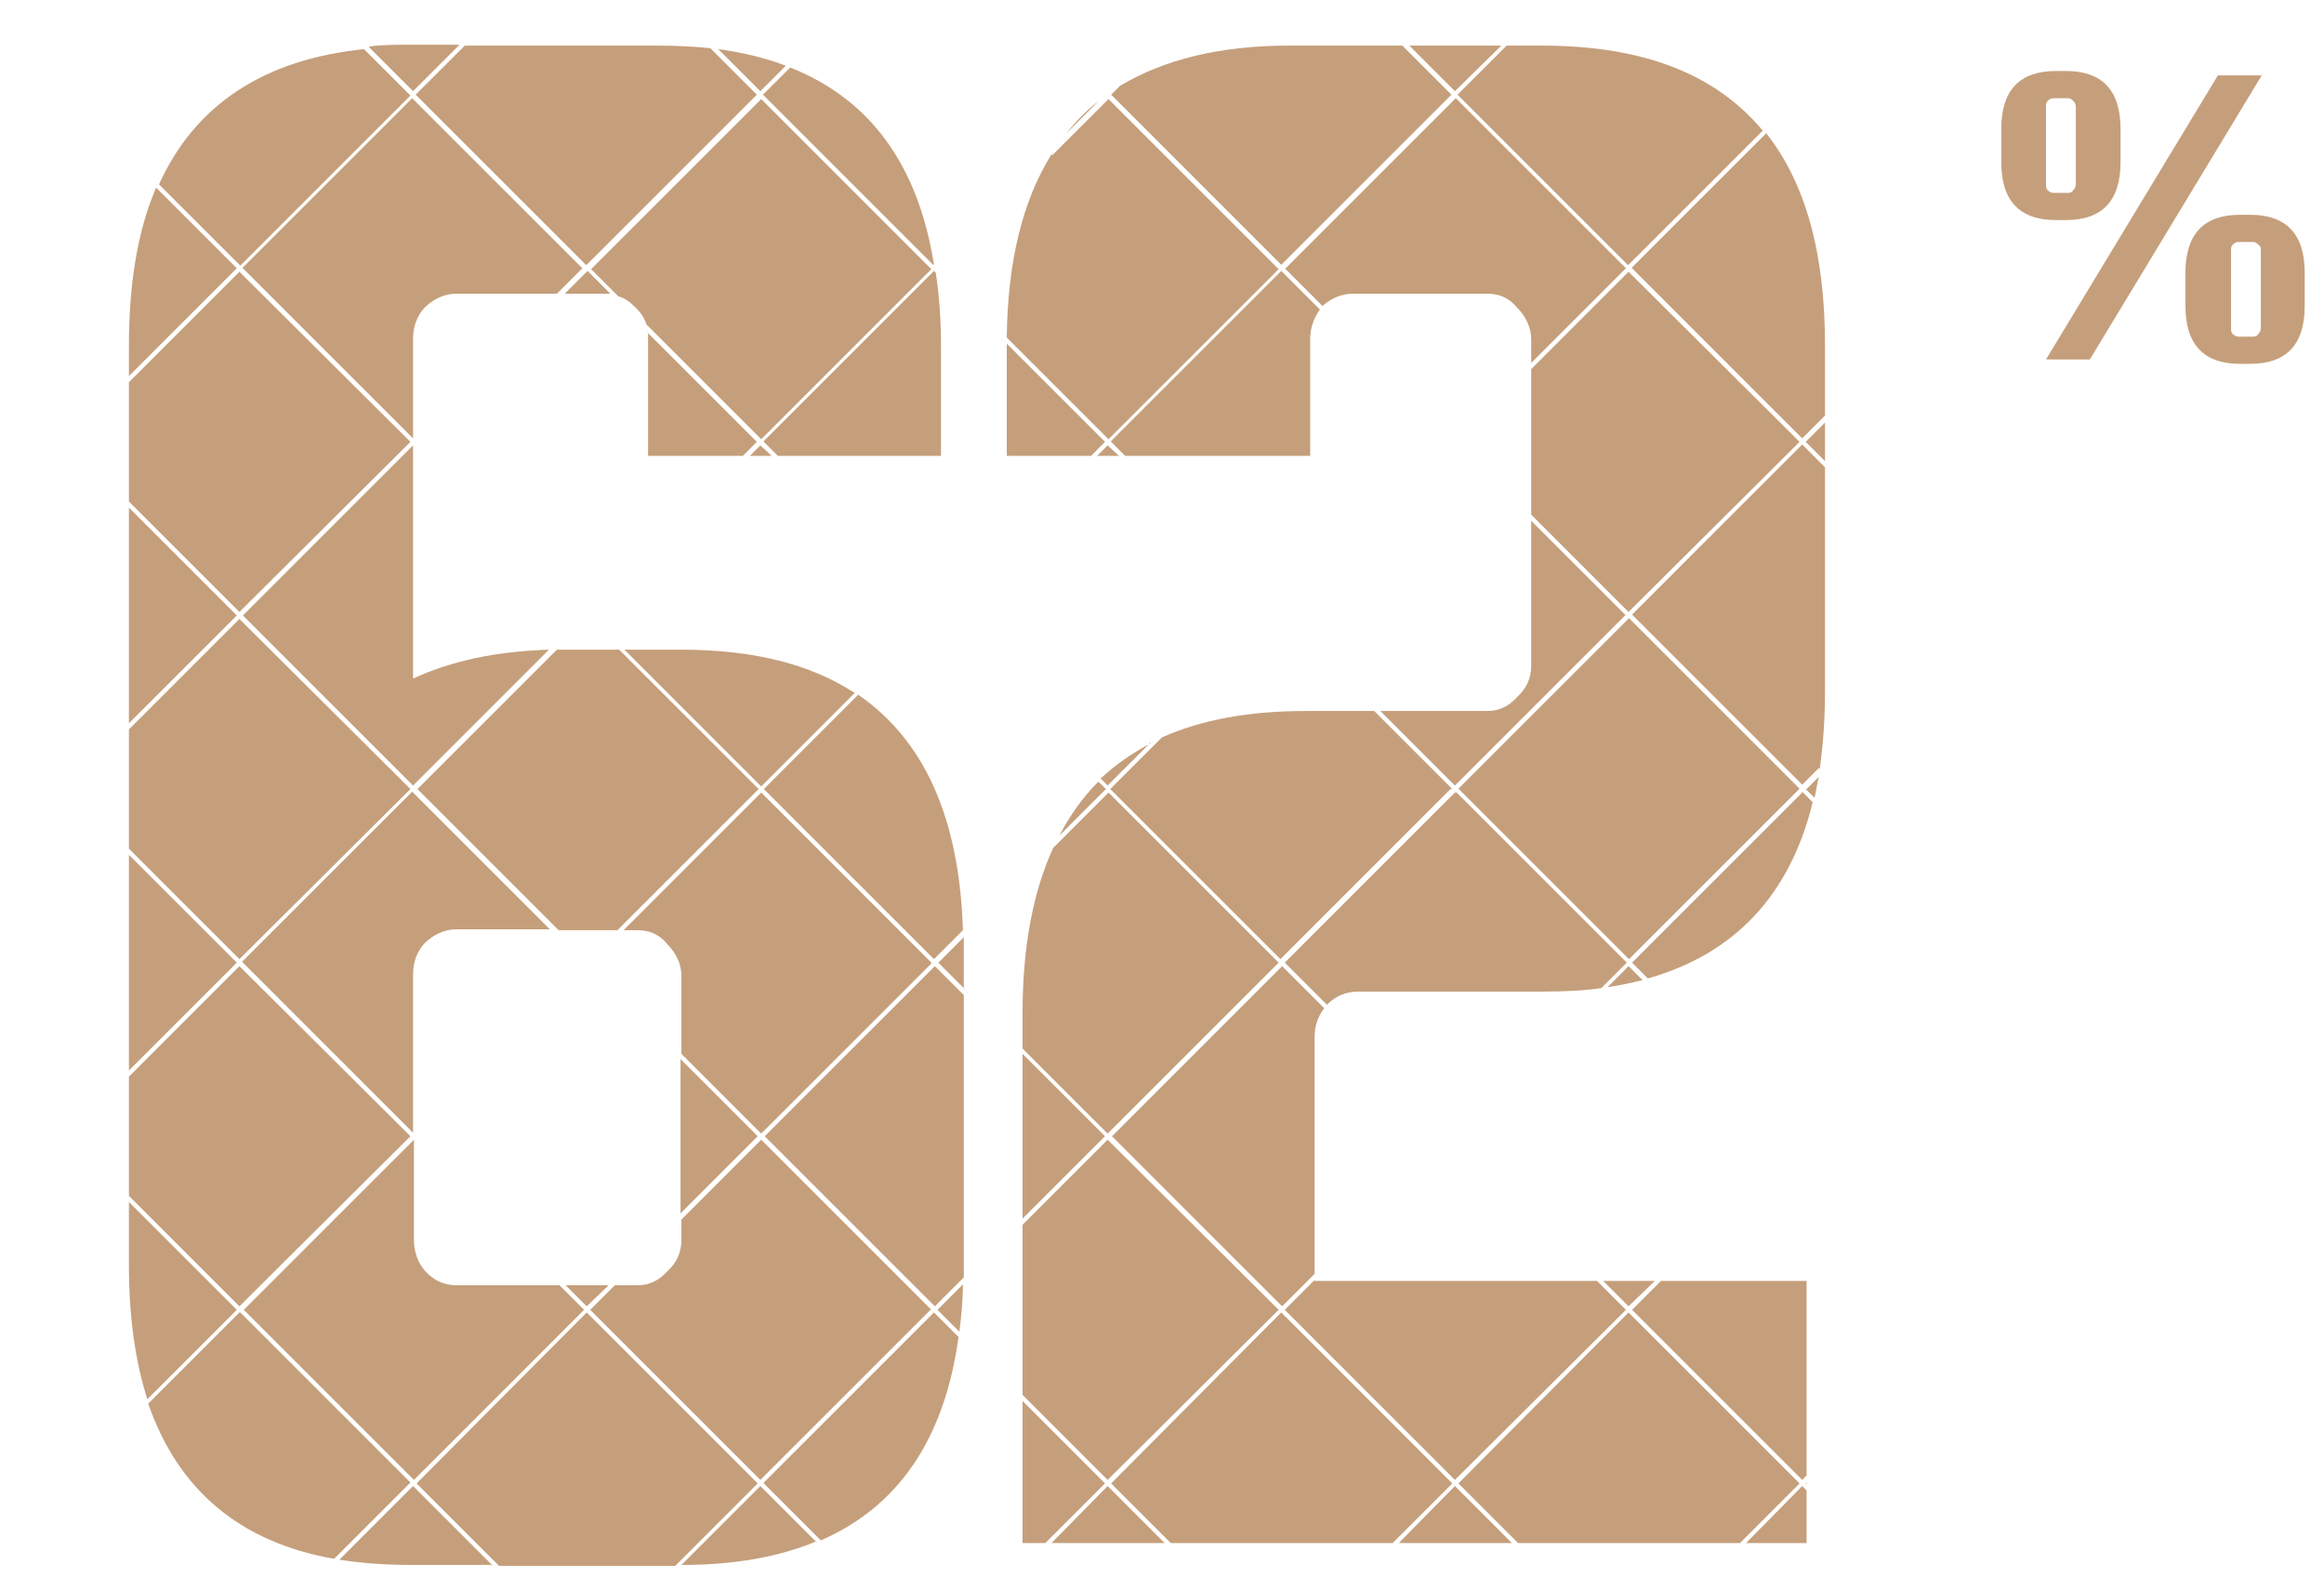 <?xml version="1.0" encoding="UTF-8"?>
<svg xmlns="http://www.w3.org/2000/svg" version="1.1" viewBox="0 0 265 180">
  <defs>
    <style>
      .cls-1 {
        fill: none;
      }

      .cls-2 {
        fill: #c59f7b;
      }
    </style>
  </defs>
  <!-- Generator: Adobe Illustrator 28.7.1, SVG Export Plug-In . SVG Version: 1.2.0 Build 142)  -->
  <g>
    <g id="Layer_1">
      <rect class="cls-1" width="265" height="180"/>
      <path class="cls-2" d="M252.9,8.6h5l-19.6,32.4h-5l19.6-32.4ZM235.6,25.1h-1.2c-4.1,0-6.2-2.2-6.2-6.6v-3.8c0-4.4,2.1-6.6,6.2-6.6h1.2c4.1,0,6.2,2.2,6.2,6.6v3.8c0,4.4-2.1,6.6-6.2,6.6ZM233.3,21c0,.3,0,.5.2.7.2.2.4.3.7.3h1.6c.3,0,.5-.1.6-.3.2-.2.3-.4.3-.7v-8.8c0-.3-.1-.5-.3-.7-.2-.2-.4-.3-.6-.3h-1.6c-.3,0-.5.1-.7.3-.2.2-.2.4-.2.7v8.8ZM256.6,24.5c4.1,0,6.2,2.2,6.2,6.6v3.8c0,4.4-2.1,6.6-6.2,6.6h-1.2c-4.1,0-6.2-2.2-6.2-6.6v-3.8c0-4.4,2.1-6.6,6.2-6.6h1.2ZM257.8,37.4v-8.8c0-.3,0-.5-.3-.7-.2-.2-.4-.3-.6-.3h-1.6c-.3,0-.5.1-.7.3-.2.2-.2.4-.2.7v8.8c0,.3,0,.5.2.7.2.2.4.3.7.3h1.6c.3,0,.5-.1.6-.3.2-.2.3-.4.3-.7Z"/>
      <g>
        <path class="cls-2" d="M147,5.2c-7.9,0-14.3,1.6-19.3,4.6l-1,1,19.4,19.4,19.4-19.4-5.6-5.6h-13Z"/>
        <path class="cls-2" d="M125.3,11.5c-1.4,1.1-2.6,2.3-3.7,3.7l3.7-3.7Z"/>
        <path class="cls-2" d="M114.8,52h9.6l1.6-1.6-11.2-11.2c0,.1,0,.2,0,.3v12.5Z"/>
        <path class="cls-2" d="M131.2,84.8c-2.1,1.1-4,2.4-5.7,4l.8.8,4.9-4.9Z"/>
        <path class="cls-2" d="M185.4,70.2l-10.8-10.8v16.5c0,1.4-.5,2.6-1.6,3.6-.9,1-2,1.6-3.4,1.6h-12.2l8.5,8.5,19.4-19.4Z"/>
        <path class="cls-2" d="M146.5,30.6l4.3,4.3c1-.9,2.2-1.4,3.5-1.4h15.3c1.4,0,2.5.5,3.4,1.6,1,1,1.6,2.3,1.6,3.6v2.7l10.8-10.8-19.4-19.4-19.4,19.4Z"/>
        <path class="cls-2" d="M125.2,89.2c-1.7,1.7-3.2,3.8-4.4,6.1l5.3-5.3-.8-.8Z"/>
        <polygon class="cls-2" points="205.2 50.4 185.7 31 174.6 42.1 174.6 58.7 185.7 69.8 205.2 50.4"/>
        <path class="cls-2" d="M87.1,50.4l1.6,1.6h18.6v-12.5c0-3-.2-5.8-.6-8.4l-.2-.2-19.4,19.4Z"/>
        <polygon class="cls-2" points="116.6 120.2 116.6 139 126 129.6 116.6 120.2"/>
        <path class="cls-2" d="M106.2,149.4l-19.4-19.4-9.1,9.1v2.3c0,1.4-.5,2.6-1.6,3.6-.9,1-2,1.6-3.4,1.6h-2.6l-2.8,2.8,19.4,19.4,19.4-19.4Z"/>
        <path class="cls-2" d="M93.1,175.9l-6.4-6.4-9,9c6,0,11.1-.9,15.4-2.7Z"/>
        <path class="cls-2" d="M109.9,113.5l-3.3-3.3-19.4,19.4,19.4,19.4,3.3-3.3c0-.5,0-1,0-1.5v-30.8Z"/>
        <path class="cls-2" d="M63.6,106.1h6.8l16.1-16.1-15.9-15.9h-5.9c-.4,0-.8,0-1.2,0l-15.9,15.9,16.1,16.1Z"/>
        <polygon class="cls-2" points="85.5 52 88 52 86.7 50.8 85.5 52"/>
        <polygon class="cls-2" points="69.4 146.6 64.5 146.6 66.9 149 69.4 146.6"/>
        <path class="cls-2" d="M27.7,109.8l19.4,19.4h0v-18c0-1.4.4-2.6,1.3-3.6,1-1,2.3-1.6,3.6-1.6h10.7l-15.7-15.7-19.4,19.4Z"/>
        <path class="cls-2" d="M106.9,149.4l2.5,2.5c.2-1.7.4-3.5.4-5.4l-2.9,2.9Z"/>
        <path class="cls-2" d="M165.9,90.4l-19.4,19.4,4.8,4.8c1-1,2.2-1.5,3.6-1.5h21.1c2.3,0,4.6-.1,6.6-.4l2.9-2.9-19.4-19.4Z"/>
        <path class="cls-2" d="M87.1,169.2l6.5,6.5c8.9-3.9,14.1-11.6,15.7-23.2l-2.8-2.8-19.4,19.4Z"/>
        <path class="cls-2" d="M186.1,30.6l19.4,19.4,2.6-2.6v-8c0-10.5-2.2-18.5-6.7-24.2l-15.3,15.3Z"/>
        <polygon class="cls-2" points="116.6 159.8 116.6 176 119.2 176 126 169.2 116.6 159.8"/>
        <path class="cls-2" d="M185.7,30.2l15.3-15.3c-5.4-6.5-13.7-9.7-25.2-9.7h-4l-5.6,5.6,19.4,19.4Z"/>
        <path class="cls-2" d="M205.5,90.4l-19.4,19.4,1.8,1.8c9.9-2.8,16.2-9.5,18.8-20.1l-1.2-1.2Z"/>
        <path class="cls-2" d="M14.7,137.1v7.2c0,5.8.7,10.9,2.1,15.3l10.2-10.2-12.3-12.3Z"/>
        <polygon class="cls-2" points="127.6 52 126.3 50.8 125.1 52 127.6 52"/>
        <polygon class="cls-2" points="66.9 149.7 47.5 169.2 56.9 178.6 77 178.6 86.4 169.2 66.9 149.7"/>
        <path class="cls-2" d="M27,30.6l-9.2-9.2c-2.1,4.9-3.1,10.9-3.1,18.1v3.4l12.3-12.3Z"/>
        <polygon class="cls-2" points="86.4 129.6 77.6 120.8 77.6 138.4 86.4 129.6"/>
        <path class="cls-2" d="M126.7,50.4l1.6,1.6h21.1v-13.3c0-1.3.4-2.4,1.1-3.4l-4.4-4.4-19.4,19.4Z"/>
        <path class="cls-2" d="M97.4,79c-5.1-3.3-11.6-4.9-19.8-4.9h-6.4l15.6,15.6,10.7-10.7Z"/>
        <path class="cls-2" d="M119.9,17.6c-3.3,5.3-5,12.2-5.1,20.9l11.6,11.6,19.4-19.4-19.4-19.4-6.4,6.4Z"/>
        <path class="cls-2" d="M109.9,112.8v-4.4c0-.5,0-1,0-1.5l-2.9,2.9,3,3Z"/>
        <path class="cls-2" d="M73.9,37.9c0,.3,0,.5,0,.8v13.3h10.8l1.6-1.6-12.5-12.5Z"/>
        <path class="cls-2" d="M106.2,109.8l-19.4-19.4-15.7,15.7h1.6c1.4,0,2.5.5,3.4,1.6,1,1,1.6,2.3,1.6,3.6v8.9l9.1,9.1,19.4-19.4Z"/>
        <path class="cls-2" d="M97.8,79.3l-10.7,10.7,19.4,19.4,3.3-3.3c-.4-12.8-4.4-21.7-12-26.9Z"/>
        <path class="cls-2" d="M86.7,10.4l2.9-2.9c-2.3-.9-4.9-1.5-7.7-1.9l4.8,4.8Z"/>
        <polygon class="cls-2" points="27 70.2 14.7 57.9 14.7 82.5 27 70.2"/>
        <path class="cls-2" d="M56.2,178.6l-9.1-9.1-8.4,8.4c2.5.4,5.3.6,8.2.6h9.3Z"/>
        <polygon class="cls-2" points="165.9 169.5 159.5 176 172.4 176 165.9 169.5"/>
        <polygon class="cls-2" points="146.1 149.7 126.7 169.2 133.5 176 158.8 176 165.6 169.2 146.1 149.7"/>
        <path class="cls-2" d="M27.3,149.7l-10.4,10.4c3.4,9.8,10.4,15.8,21.2,17.7l8.7-8.7-19.4-19.4Z"/>
        <path class="cls-2" d="M66.9,30.2l19.4-19.4-5.3-5.3c-1.9-.2-4-.3-6.1-.3h-21.9l-5.6,5.6,19.4,19.4Z"/>
        <path class="cls-2" d="M205.9,90l1,1c.2-.8.3-1.6.5-2.4l-1.4,1.4Z"/>
        <polygon class="cls-2" points="14.7 43.6 14.7 57.2 27.3 69.8 46.8 50.4 27.3 31 14.7 43.6"/>
        <path class="cls-2" d="M27.7,30.6l19.4,19.4h0v-11.3c0-1.4.4-2.6,1.3-3.6,1-1,2.3-1.6,3.6-1.6h11.5l2.9-2.9-19.4-19.4-19.4,19.4Z"/>
        <polygon class="cls-2" points="206 168.3 206 146.1 189.4 146.1 186.1 149.4 205.5 168.8 206 168.3"/>
        <polygon class="cls-2" points="185.7 149.7 166.3 169.2 173.1 176 198.4 176 205.2 169.2 185.7 149.7"/>
        <polygon class="cls-2" points="206 170 205.5 169.5 199.1 176 206 176 206 170"/>
        <path class="cls-2" d="M145.8,109.8l-19.4-19.4-6.3,6.3c-2.3,5-3.5,11.3-3.5,18.8v4.1l9.7,9.7,19.4-19.4Z"/>
        <path class="cls-2" d="M18.1,21l9.3,9.3,19.4-19.4-5.3-5.3c-11.5,1.2-19.3,6.4-23.4,15.5Z"/>
        <polygon class="cls-2" points="188.7 146.1 182.8 146.1 185.7 149 188.7 146.1"/>
        <path class="cls-2" d="M42.1,5.4l5,5,5.3-5.3h-5.5c-1.7,0-3.3,0-4.8.2Z"/>
        <polygon class="cls-2" points="182.1 146.1 149.9 146.1 149.9 146 146.5 149.4 165.9 168.8 185.4 149.4 182.1 146.1"/>
        <polygon class="cls-2" points="205.9 169.2 206 169.3 206 169.1 205.9 169.2"/>
        <polygon class="cls-2" points="165.9 10.4 171.2 5.2 160.7 5.2 165.9 10.4"/>
        <path class="cls-2" d="M106.5,30.2h0c-1.8-11.4-7.3-18.9-16.4-22.5l-3.1,3.1,19.4,19.4Z"/>
        <polygon class="cls-2" points="205.9 50.4 208.1 52.6 208.1 48.2 205.9 50.4"/>
        <path class="cls-2" d="M70.5,33.8c.8.2,1.4.7,2,1.3.6.6,1,1.2,1.2,1.9l13.1,13.1,19.4-19.4-19.4-19.4-19.4,19.4,3.2,3.2Z"/>
        <path class="cls-2" d="M165.6,90l-8.9-8.9h-7.9c-6.4,0-11.8,1-16.3,3l-5.9,5.9,19.4,19.4,19.4-19.4Z"/>
        <path class="cls-2" d="M207.5,87.7c.4-2.8.6-5.7.6-9v-25.4l-2.6-2.6-19.4,19.4,19.4,19.4,1.9-1.9Z"/>
        <path class="cls-2" d="M64.4,33.5h4.7c.2,0,.3,0,.5,0l-2.6-2.6-2.6,2.6Z"/>
        <rect class="cls-2" x="172" y="76.2" width="27.5" height="27.5" transform="translate(-9.2 157.7) rotate(-45)"/>
        <polygon class="cls-2" points="14.7 83.2 14.7 96.8 27.3 109.4 46.8 90 27.3 70.6 14.7 83.2"/>
        <polygon class="cls-2" points="126.3 130 116.6 139.7 116.6 159.1 126.3 168.8 145.8 149.4 126.3 130"/>
        <path class="cls-2" d="M66.6,149.4l-2.8-2.8h-11.7c-1.4,0-2.6-.5-3.6-1.6-.9-1-1.3-2.3-1.3-3.6v-11.4h0c0,0-19.4,19.4-19.4,19.4l19.4,19.4,19.4-19.4Z"/>
        <polygon class="cls-2" points="126.3 169.5 119.9 176 132.8 176 126.3 169.5"/>
        <path class="cls-2" d="M47.1,50.8l-19.4,19.4,19.4,19.4,15.5-15.5c-6.1.2-11.2,1.3-15.5,3.3v-26.7h0Z"/>
        <path class="cls-2" d="M149.9,145.3v-27c0-1.3.4-2.4,1.1-3.3l-4.8-4.8-19.4,19.4,19.4,19.4,3.7-3.7Z"/>
        <path class="cls-2" d="M185.7,110.2l-2.4,2.4c1.4-.2,2.7-.5,4-.8l-1.6-1.6Z"/>
        <polygon class="cls-2" points="14.7 97.5 14.7 122.1 27 109.8 14.7 97.5"/>
        <polygon class="cls-2" points="46.8 129.6 27.3 110.2 14.7 122.8 14.7 136.4 27.3 149 46.8 129.6"/>
      </g>
    </g>
  </g>
</svg>